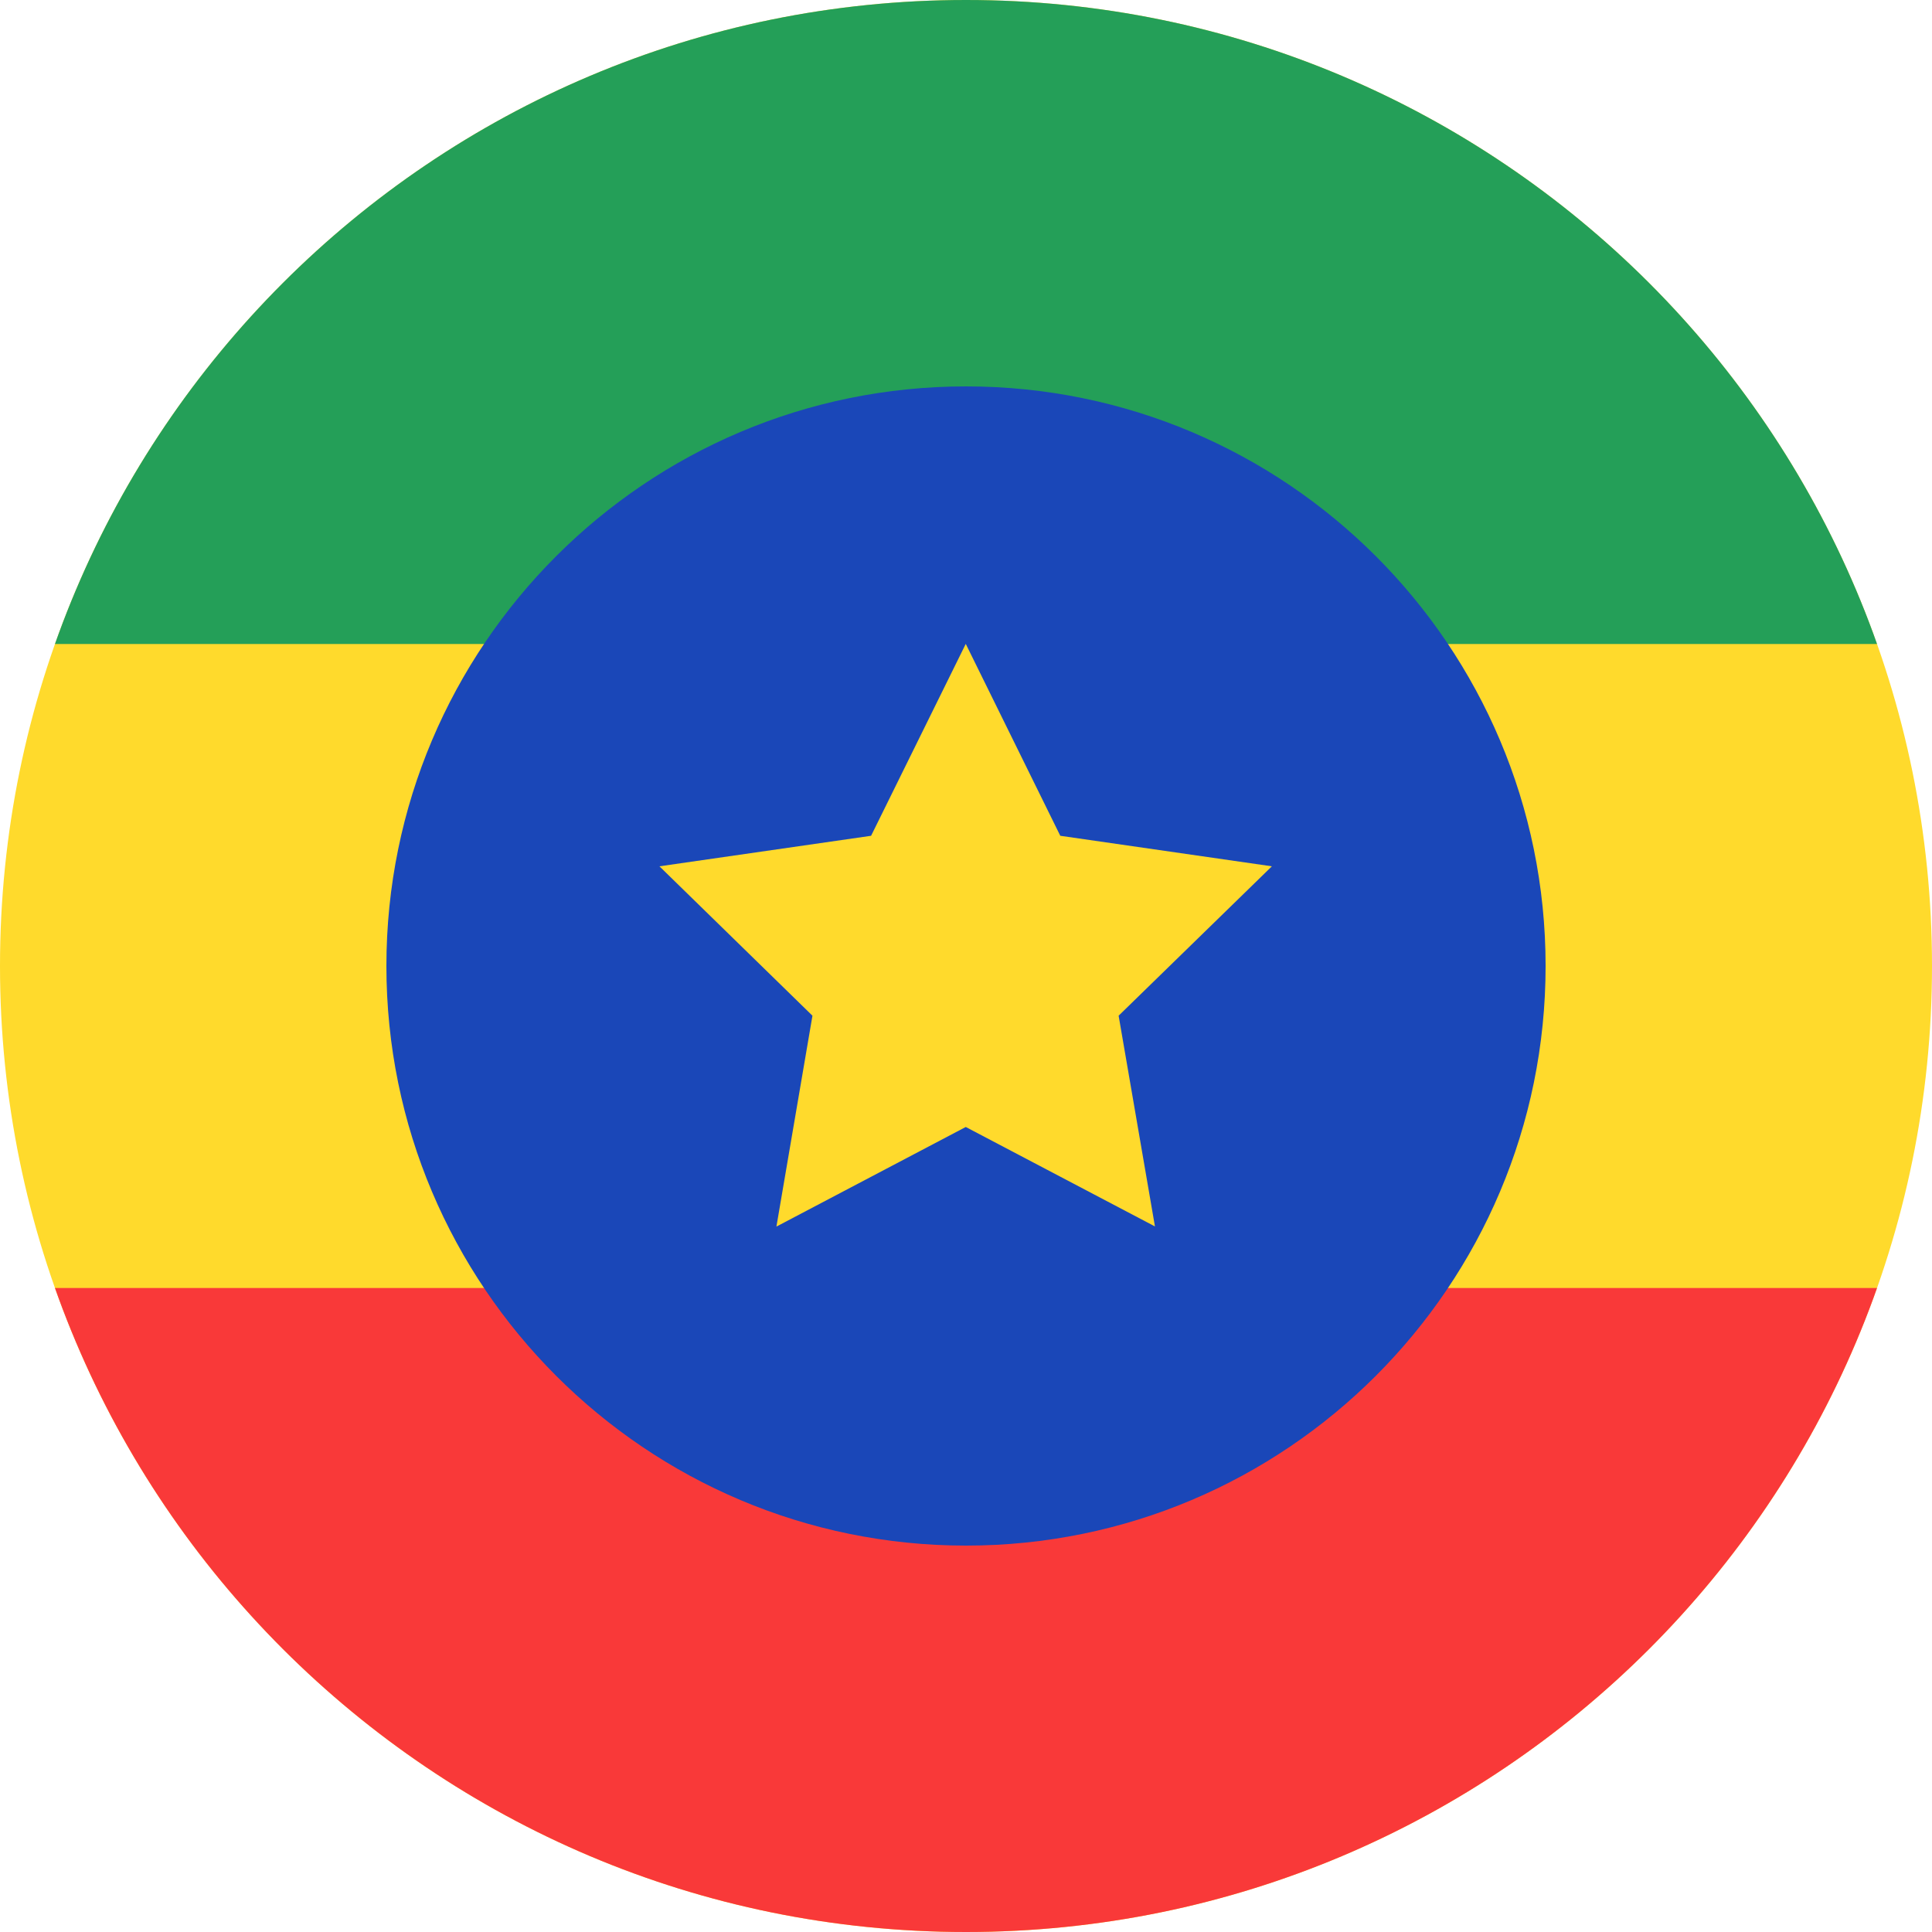 <svg width="40" height="40" viewBox="0 0 40 40" fill="none" xmlns="http://www.w3.org/2000/svg">
<g clip-path="url(#clip0_6041_12686)">
<path d="M42.667 0H-2.667C-5.612 0 -8 2.388 -8 5.333V34.667C-8 37.612 -5.612 40 -2.667 40H42.667C45.612 40 48 37.612 48 34.667V5.333C48 2.388 45.612 0 42.667 0Z" fill="#FFDA2C"/>
<path fill-rule="evenodd" clip-rule="evenodd" d="M-8 26.667H48V40H-8V26.667Z" fill="#F93939"/>
<path fill-rule="evenodd" clip-rule="evenodd" d="M-8 0H48V13.333H-8V0Z" fill="#249F58"/>
<path d="M20 32C26.627 32 32 26.627 32 20C32 13.373 26.627 8 20 8C13.373 8 8 13.373 8 20C8 26.627 13.373 32 20 32Z" fill="#1A47B8"/>
<path fill-rule="evenodd" clip-rule="evenodd" d="M19.995 23.333L16.075 25.395L16.821 21.029L13.653 17.936L18.035 17.304L19.995 13.331L21.952 17.304L26.333 17.936L23.16 21.029L23.912 25.392" fill="#FFDA2C"/>
</g>
<defs>
<clipPath id="clip0_6041_12686">
<path d="M0 20C0 8.954 8.954 0 20 0C31.046 0 40 8.954 40 20C40 31.046 31.046 40 20 40C8.954 40 0 31.046 0 20Z" fill="white"/>
</clipPath>
</defs>
</svg>
